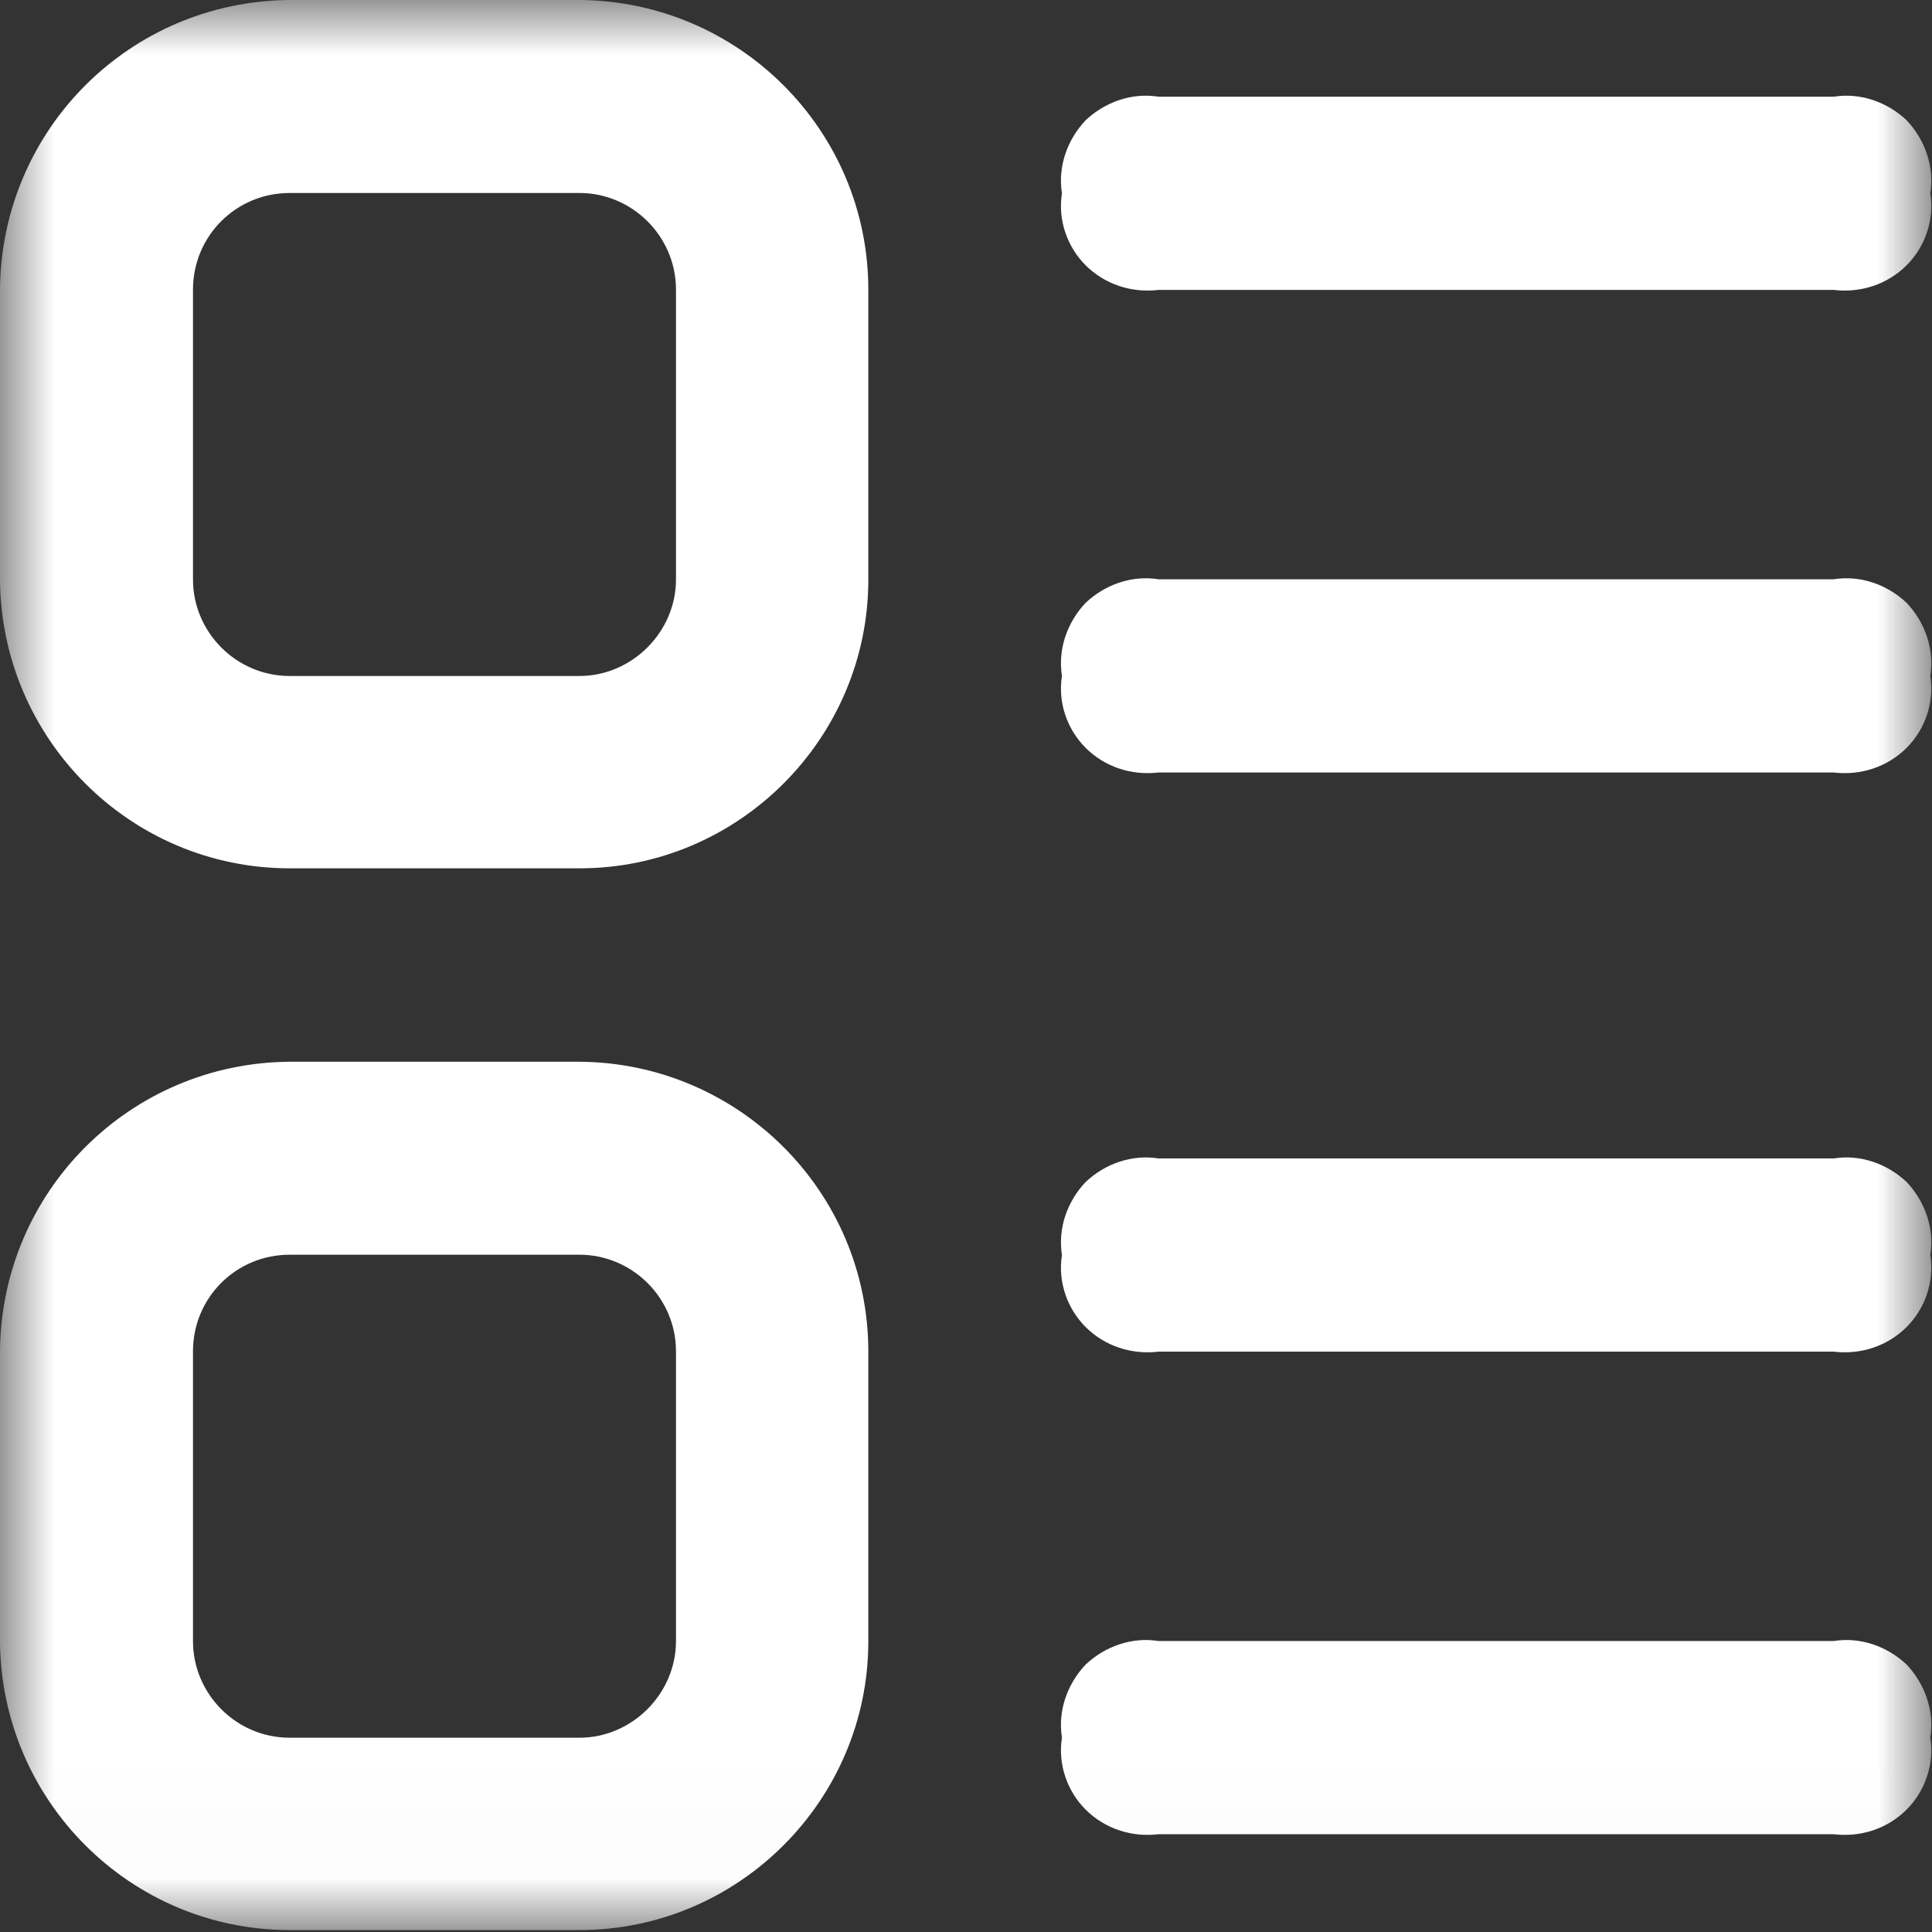 <svg xmlns="http://www.w3.org/2000/svg" xmlns:xlink="http://www.w3.org/1999/xlink" width="18" height="18" viewBox="0 0 18 18" fill="none"><rect x="0" y="0" width="18" height="18" fill="#333333" stroke="none"/><defs><rect id="path_0" x="0" y="0" width="18" height="17.985" /></defs><g opacity="1" transform="translate(0 0)  rotate(0 9 8.993)"><mask id="bg-mask-0" fill="white"><use xlink:href="#path_0"></use></mask><g mask="url(#bg-mask-0)" ><path id="分组 1" fill-rule="evenodd" style="fill:#FFFFFF" transform="translate(0 0)  rotate(0 4.047 8.993)" opacity="1" d="M0 2.7Z M0 5.4C0.01 6.88 1.21 8.09 2.7 8.09L5.4 8.09C6.88 8.09 8.09 6.88 8.09 5.4L8.09 2.7C8.09 1.21 6.88 0.01 5.4 0L2.7 0C1.21 0.01 0.01 1.21 0 2.7L0 5.4Z M6.298 2.699C6.298 2.199 5.888 1.798 5.399 1.798L2.699 1.798C2.199 1.798 1.798 2.199 1.798 2.699L1.798 5.399C1.798 5.888 2.199 6.298 2.699 6.298L5.399 6.298C5.888 6.298 6.298 5.888 6.298 5.399L6.298 2.699Z M2.7 9.892C1.21 9.902 0.01 11.102 0 12.592L0 15.292C0.01 16.772 1.21 17.982 2.7 17.982L5.4 17.982C6.88 17.982 8.09 16.772 8.09 15.292L8.09 12.592C8.09 11.102 6.88 9.902 5.4 9.892L2.7 9.892Z M1.798 15.29Z M6.298 12.59Z M2.699 16.19L5.399 16.19C5.888 16.19 6.298 15.78 6.298 15.29L6.298 12.59C6.298 12.09 5.888 11.69 5.399 11.69L2.699 11.69C2.199 11.69 1.798 12.09 1.798 12.59L1.798 15.29C1.798 15.78 2.199 16.19 2.699 16.19Z " /><path id="路径 5" fill-rule="evenodd" style="fill:#FFFFFF" transform="translate(9.884 0.891)  rotate(0 4.055 0.907)" opacity="1" d="M0.01 0.91C-0.03 0.66 0.06 0.41 0.23 0.23C0.41 0.06 0.66 -0.03 0.91 0.01L7.2 0.01C7.45 -0.03 7.7 0.06 7.88 0.23C8.05 0.41 8.14 0.66 8.1 0.91C8.14 1.16 8.05 1.41 7.88 1.58C7.7 1.76 7.45 1.84 7.2 1.81L0.91 1.81C0.66 1.84 0.41 1.76 0.23 1.58C0.06 1.41 -0.03 1.16 0.01 0.91Z" /><path id="路径 6" fill-rule="evenodd" style="fill:#FFFFFF" transform="translate(9.884 5.387)  rotate(0 4.055 0.907)" opacity="1" d="M0.23 1.58C0.06 1.41 -0.03 1.16 0.01 0.91C-0.03 0.66 0.06 0.41 0.23 0.23C0.41 0.06 0.66 -0.03 0.91 0.01L7.2 0.01C7.45 -0.03 7.7 0.06 7.88 0.23C8.05 0.41 8.14 0.66 8.1 0.91C8.14 1.16 8.05 1.41 7.88 1.58C7.7 1.76 7.45 1.84 7.2 1.81L0.91 1.81C0.66 1.84 0.41 1.76 0.23 1.58Z" /><path id="路径 7" fill-rule="evenodd" style="fill:#FFFFFF" transform="translate(9.884 10.783)  rotate(0 4.055 0.907)" opacity="1" d="M7.88 0.23C8.05 0.41 8.14 0.66 8.1 0.91C8.14 1.16 8.05 1.41 7.88 1.58C7.7 1.76 7.45 1.84 7.2 1.81L0.91 1.81C0.66 1.84 0.41 1.76 0.23 1.58C0.06 1.41 -0.03 1.16 0.01 0.91C-0.03 0.66 0.06 0.41 0.23 0.23C0.41 0.06 0.66 -0.03 0.91 0.01L7.2 0.01C7.45 -0.03 7.7 0.06 7.88 0.23Z" /><path id="路径 8" fill-rule="evenodd" style="fill:#FFFFFF" transform="translate(9.884 15.279)  rotate(0 4.055 0.907)" opacity="1" d="M0.91 1.81C0.66 1.84 0.41 1.76 0.23 1.58C0.06 1.41 -0.03 1.16 0.01 0.91C-0.03 0.66 0.06 0.41 0.23 0.23C0.41 0.06 0.66 -0.03 0.91 0.01L7.2 0.01C7.45 -0.03 7.7 0.06 7.88 0.23C8.05 0.41 8.14 0.66 8.1 0.91C8.14 1.16 8.05 1.41 7.88 1.58C7.7 1.76 7.45 1.84 7.2 1.81L0.91 1.81Z" /></g></g></svg>